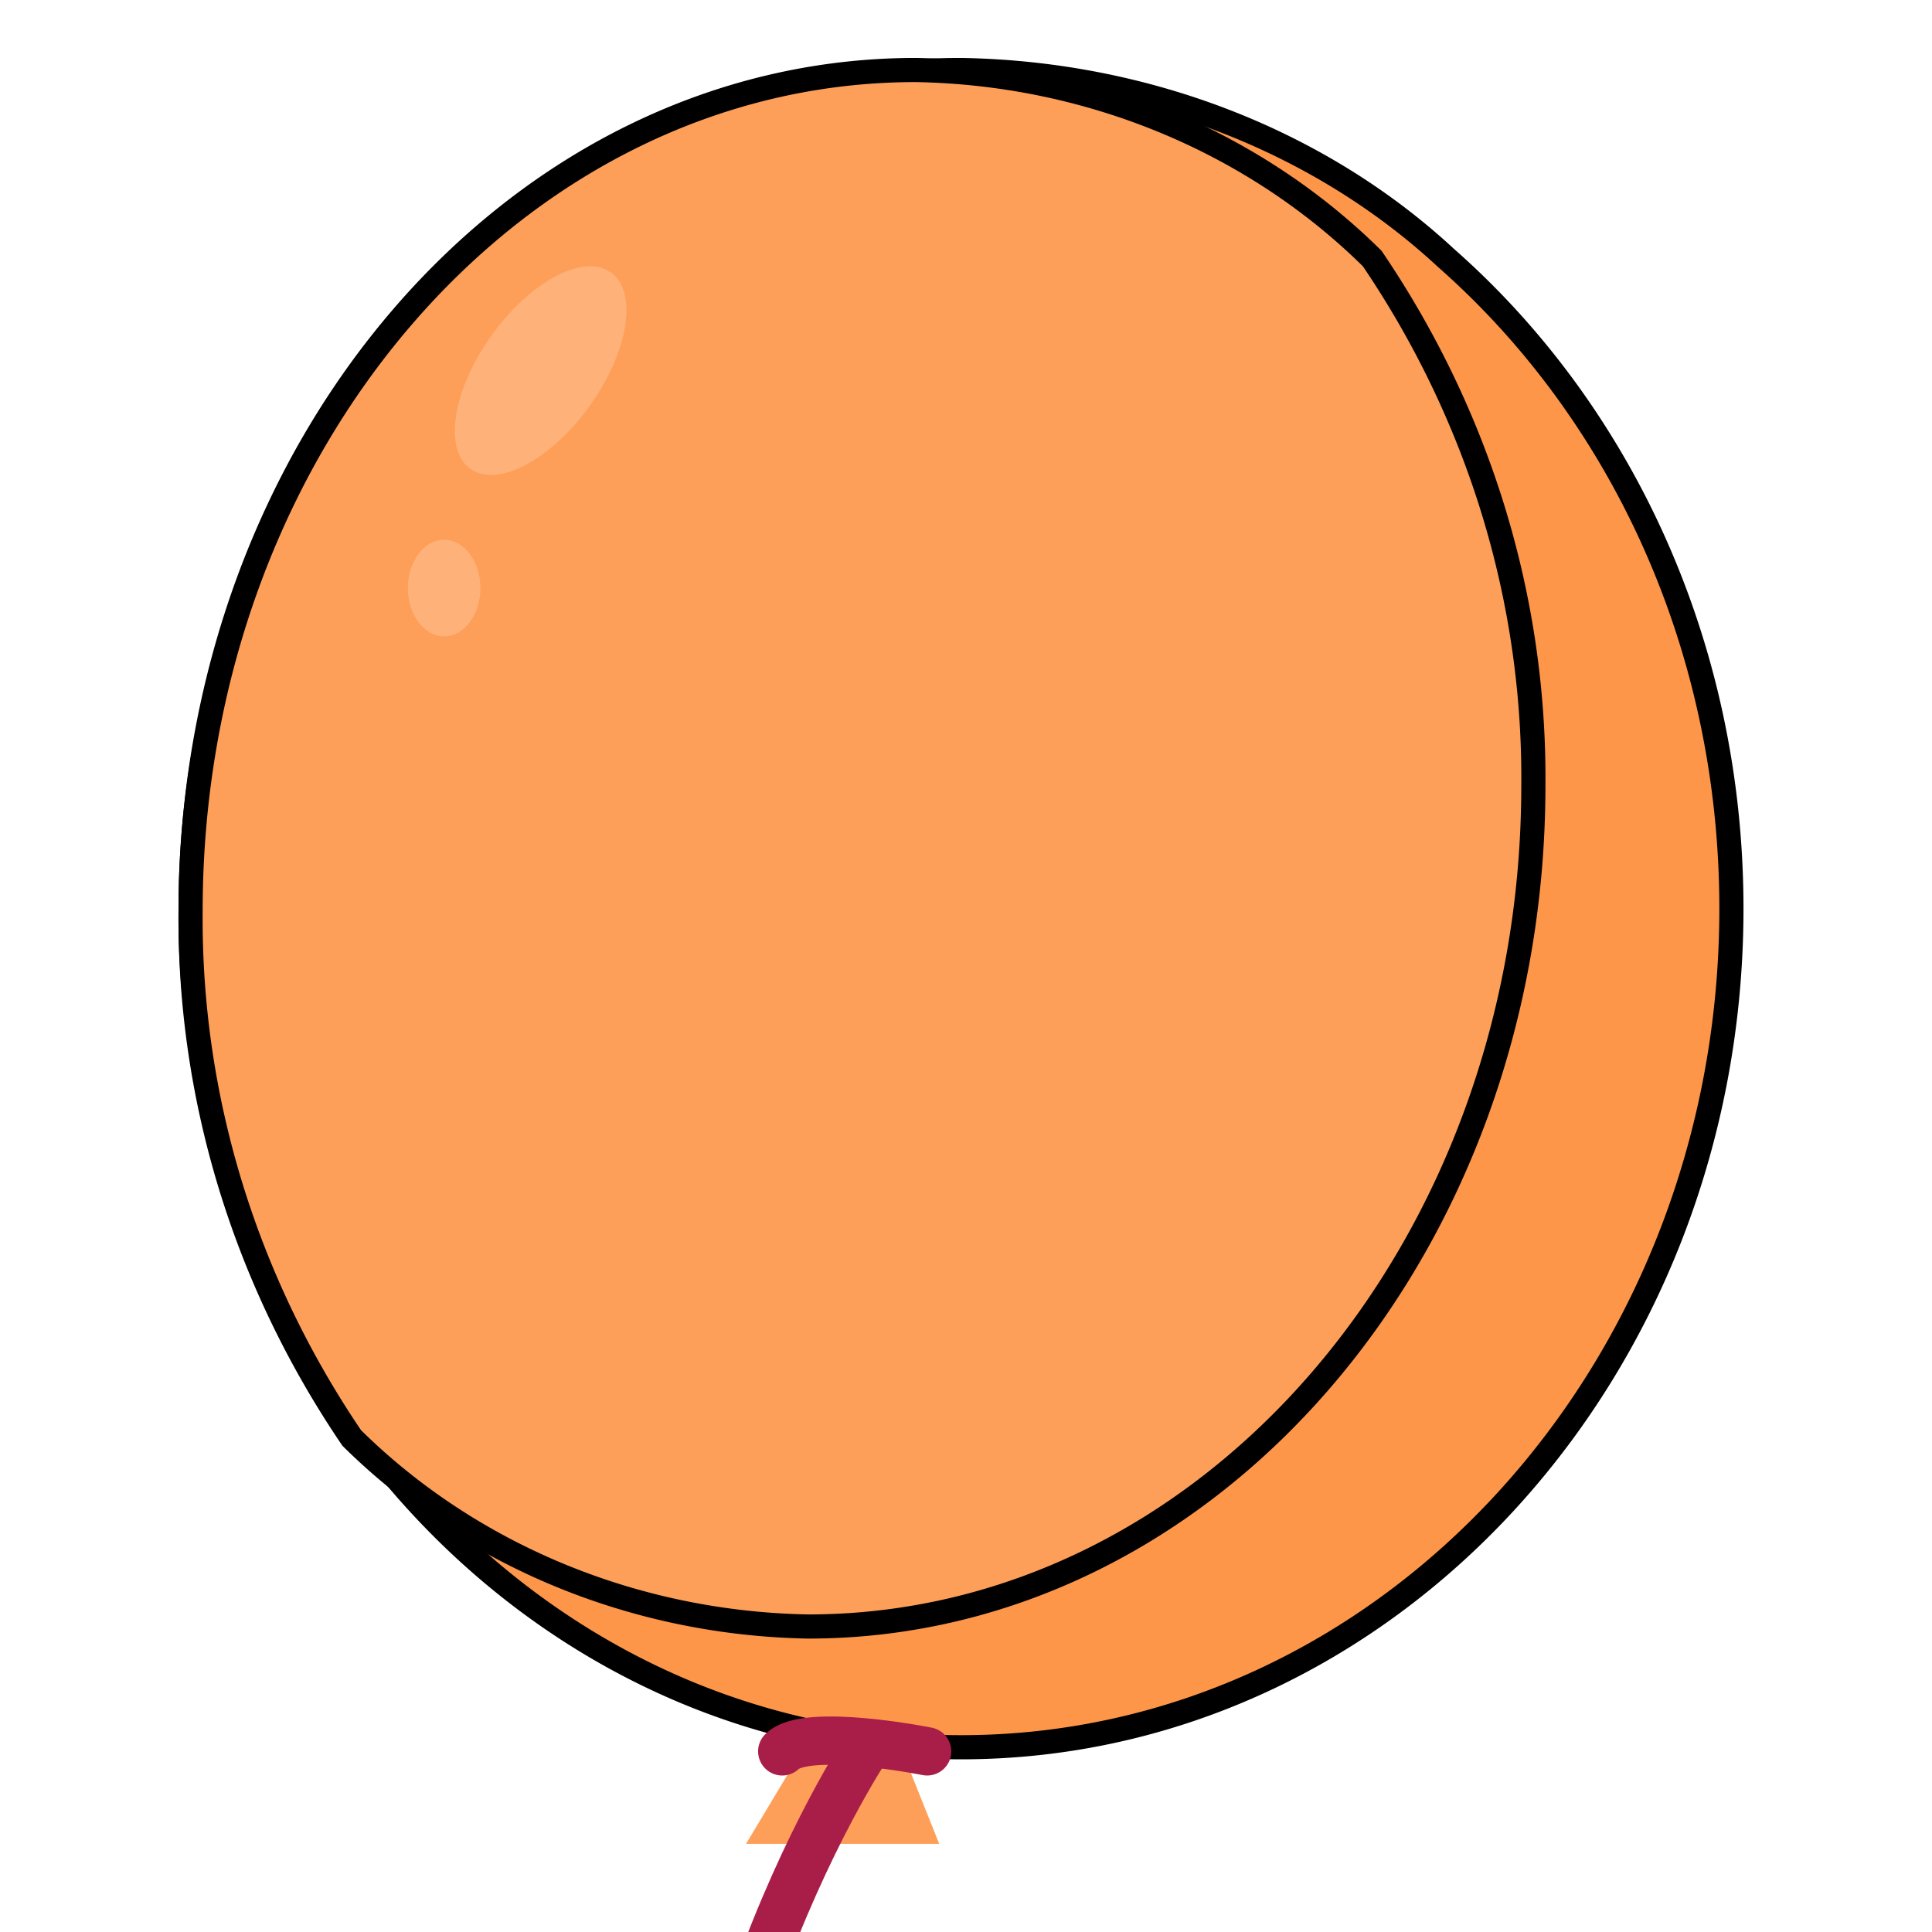 <svg width="80" height="80" xmlns="http://www.w3.org/2000/svg">
    <title/>

    <g>
        <title>background</title>
        <rect fill="none" id="canvas_background" height="82" width="82" y="-1" x="-1"/>
    </g>
    <g>
        <title>Layer 1</title>
        <polygon id="svg_1"
                 points="33.891,71.35 30.891,76.35 38.891,76.35 36.891,71.35 33.891,71.35 "
                 fill="#fe9f59"/>
        <path stroke="null" id="svg_9" fill="#fe964a"
              d="m71.694,37.625c0,19.177 -14.285,34.725 -31.901,34.725c-10.043,0 -19.011,-5.059 -24.812,-12.968a45.595,40.002 0 0 1 -7.089,-21.768c0,-19.166 14.285,-34.715 31.901,-34.715a28.357,24.878 0 0 1 20.086,7.785c7.231,6.365 11.815,16.057 11.815,26.941z"/>
        <path stroke="null" id="svg_10" fill="#fe9f59"
              d="m63.493,32.526c0,19.231 -13.444,34.824 -30.025,34.824a26.689,24.949 0 0 1 -18.904,-7.807a42.913,40.115 0 0 1 -6.672,-21.83c0,-19.221 13.444,-34.814 30.025,-34.814a26.689,24.949 0 0 1 18.904,7.807a42.913,40.115 0 0 1 6.672,21.82z"/>
        <ellipse id="svg_12" transform="rotate(-54.37 -20.389,49.28) " ry="2.5"
                 rx="5" fill="#feb27a" cy="64.28" cx="32.111"/>
        <ellipse id="svg_13" ry="2" rx="1.5" fill="#feb27a" cy="24.35" cx="18.391"/>
        <path id="svg_16" stroke-width="2" stroke-miterlimit="10" stroke-linecap="round" stroke="#a81e49" fill="none"
              d="m35.891,72.35s-10,15 -7,33s19,16 21,16"/>
        <path id="svg_19" stroke-width="2" stroke-miterlimit="10" stroke-linecap="round" stroke="#a81e49" fill="none"
              d="m38.391,72.52s-5,-1 -6,0"/>
    </g>
</svg>
